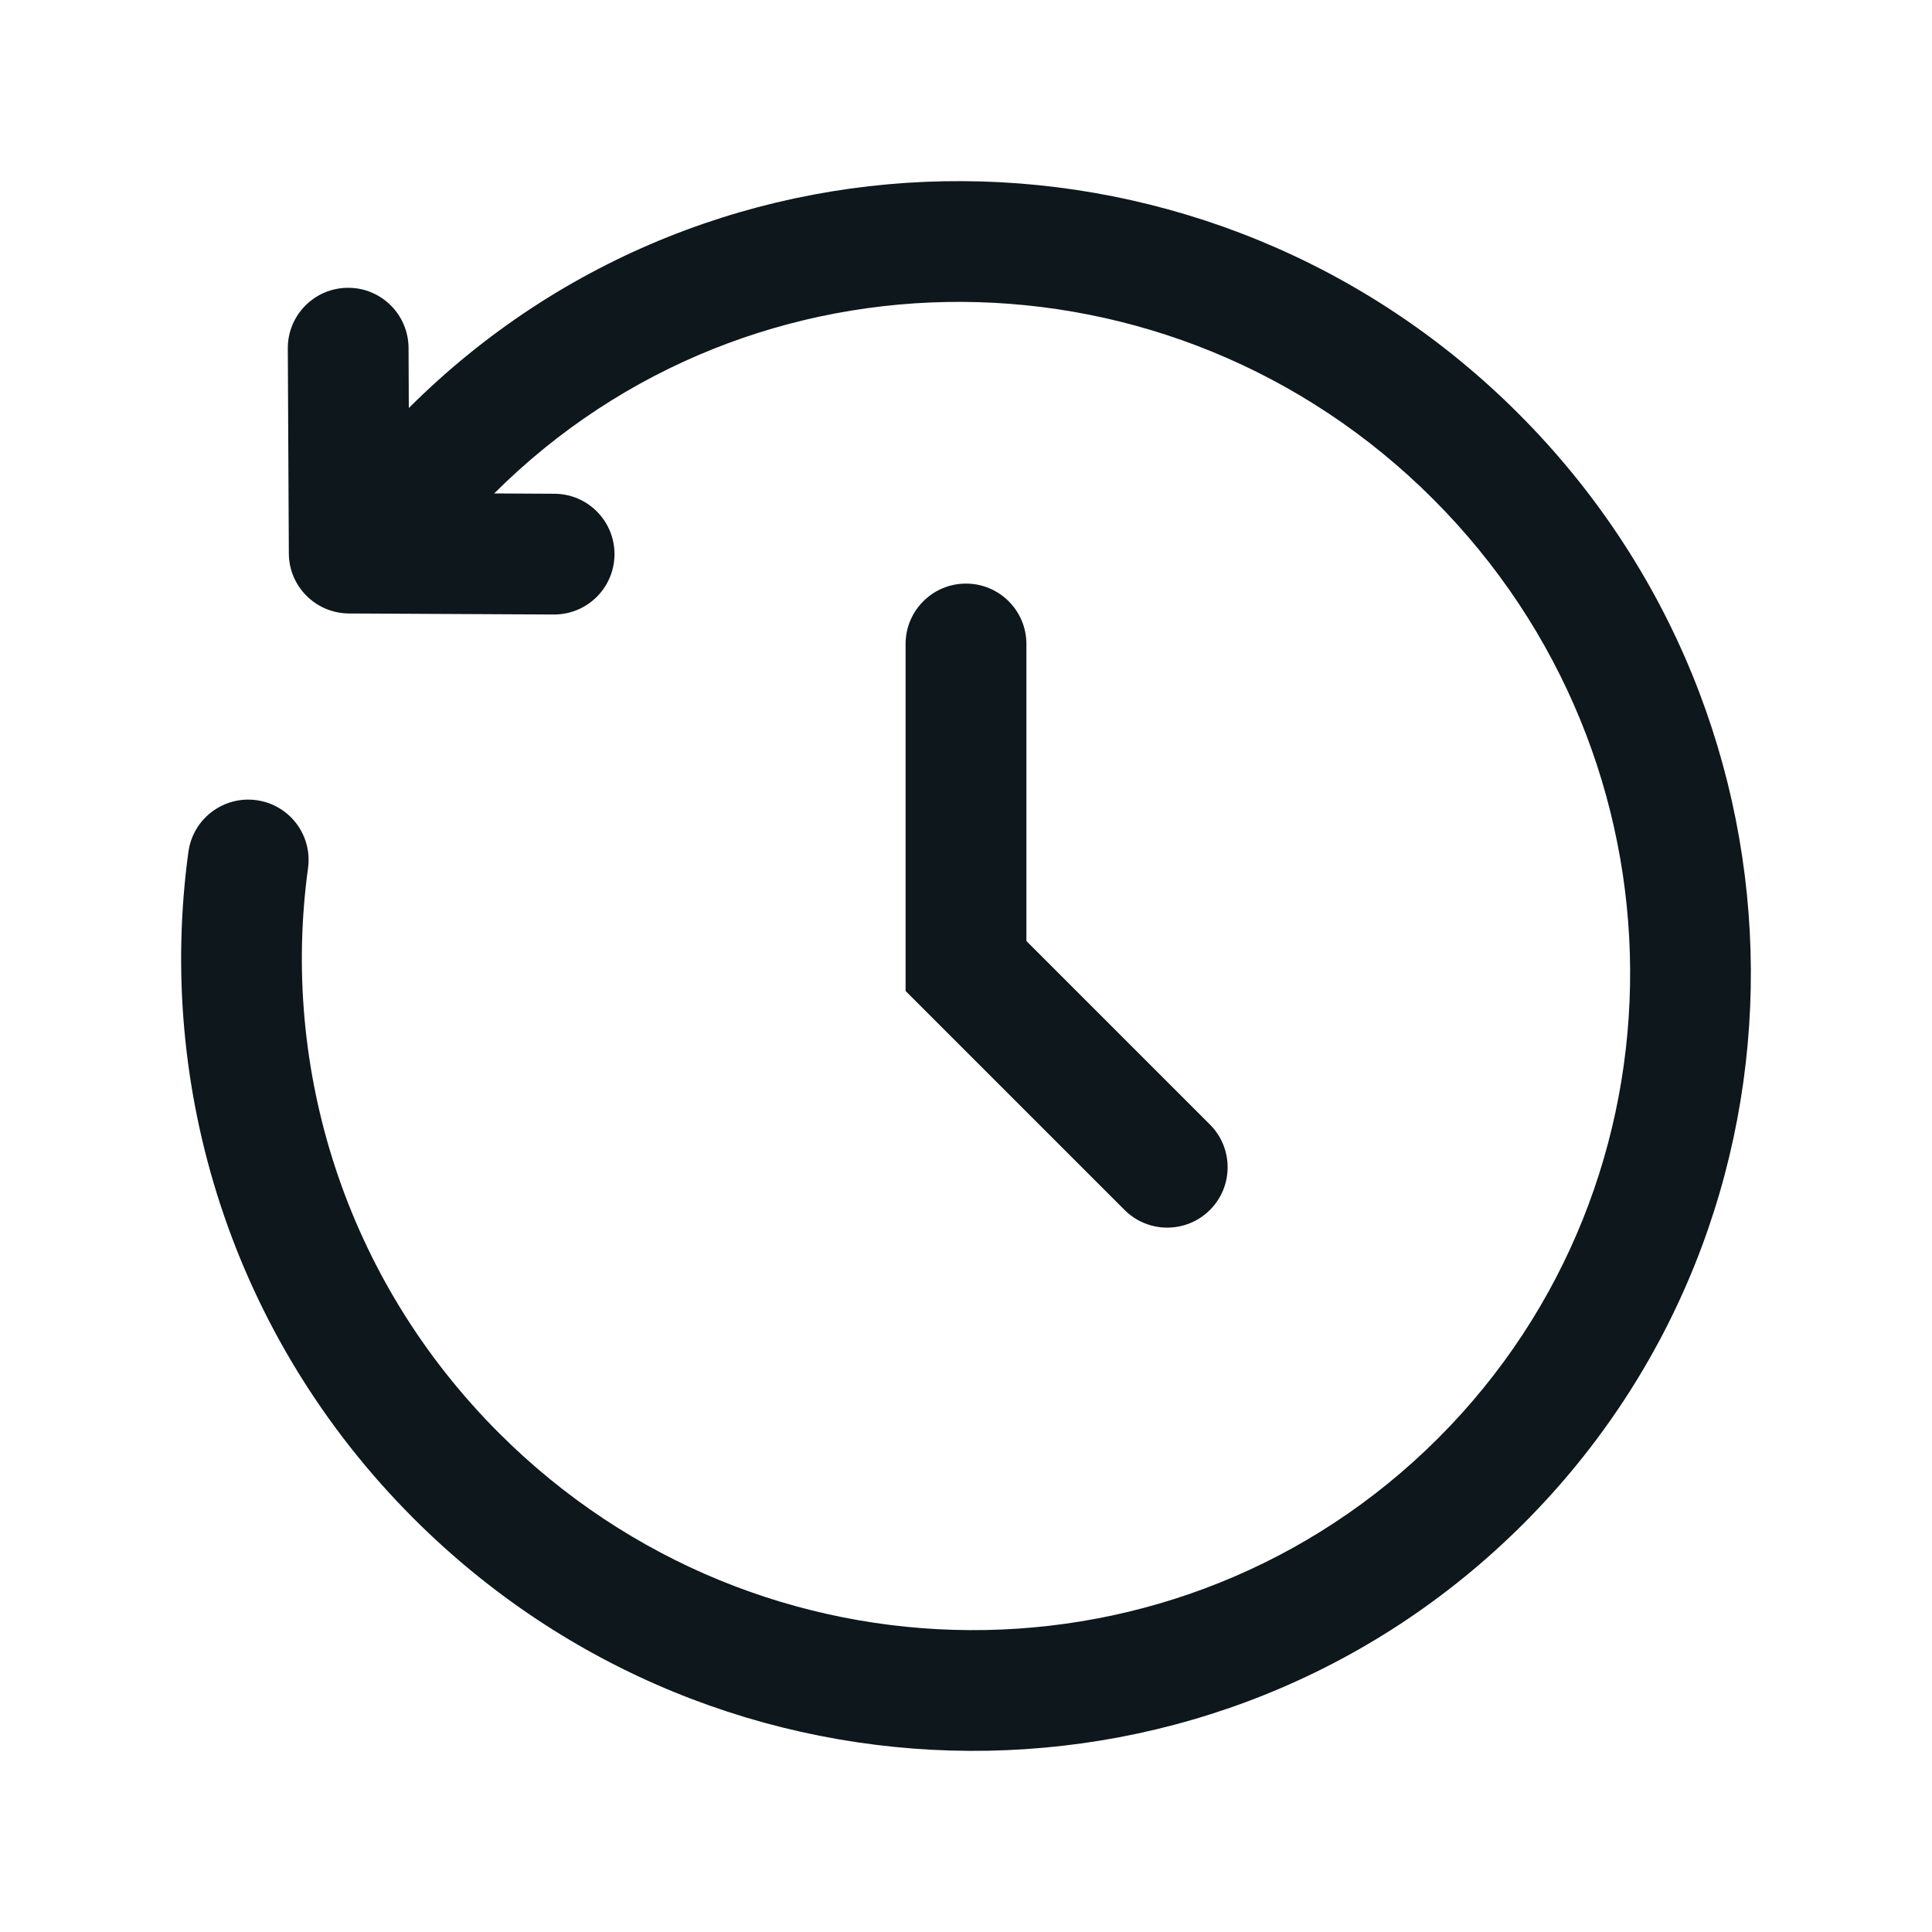 <svg width="30" height="30" viewBox="0 0 30 30" fill="none" xmlns="http://www.w3.org/2000/svg">
<path fill-rule="evenodd" clip-rule="evenodd" d="M6.348 6.336C11.093 1.599 18.805 1.649 23.578 6.422C28.353 11.197 28.401 18.914 23.658 23.658C18.914 28.401 11.197 28.353 6.422 23.578C3.592 20.748 2.424 16.887 2.926 13.226C2.996 12.714 3.469 12.355 3.982 12.425C4.495 12.495 4.854 12.968 4.783 13.481C4.358 16.581 5.347 19.851 7.748 22.252C11.804 26.308 18.333 26.331 22.332 22.332C26.331 18.333 26.308 11.804 22.252 7.748C18.198 3.695 11.674 3.669 7.674 7.662L8.609 7.667C9.127 7.669 9.544 8.091 9.542 8.609C9.539 9.127 9.117 9.544 8.6 9.542L5.418 9.526C4.903 9.523 4.487 9.107 4.485 8.593L4.469 5.411C4.466 4.893 4.884 4.471 5.402 4.469C5.919 4.466 6.341 4.884 6.344 5.402L6.348 6.336ZM15 9.062C15.518 9.062 15.938 9.482 15.938 10V14.612L18.788 17.462C19.154 17.828 19.154 18.422 18.788 18.788C18.422 19.154 17.828 19.154 17.462 18.788L14.062 15.388V10C14.062 9.482 14.482 9.062 15 9.062Z" fill="#0D171C"/>
</svg>
